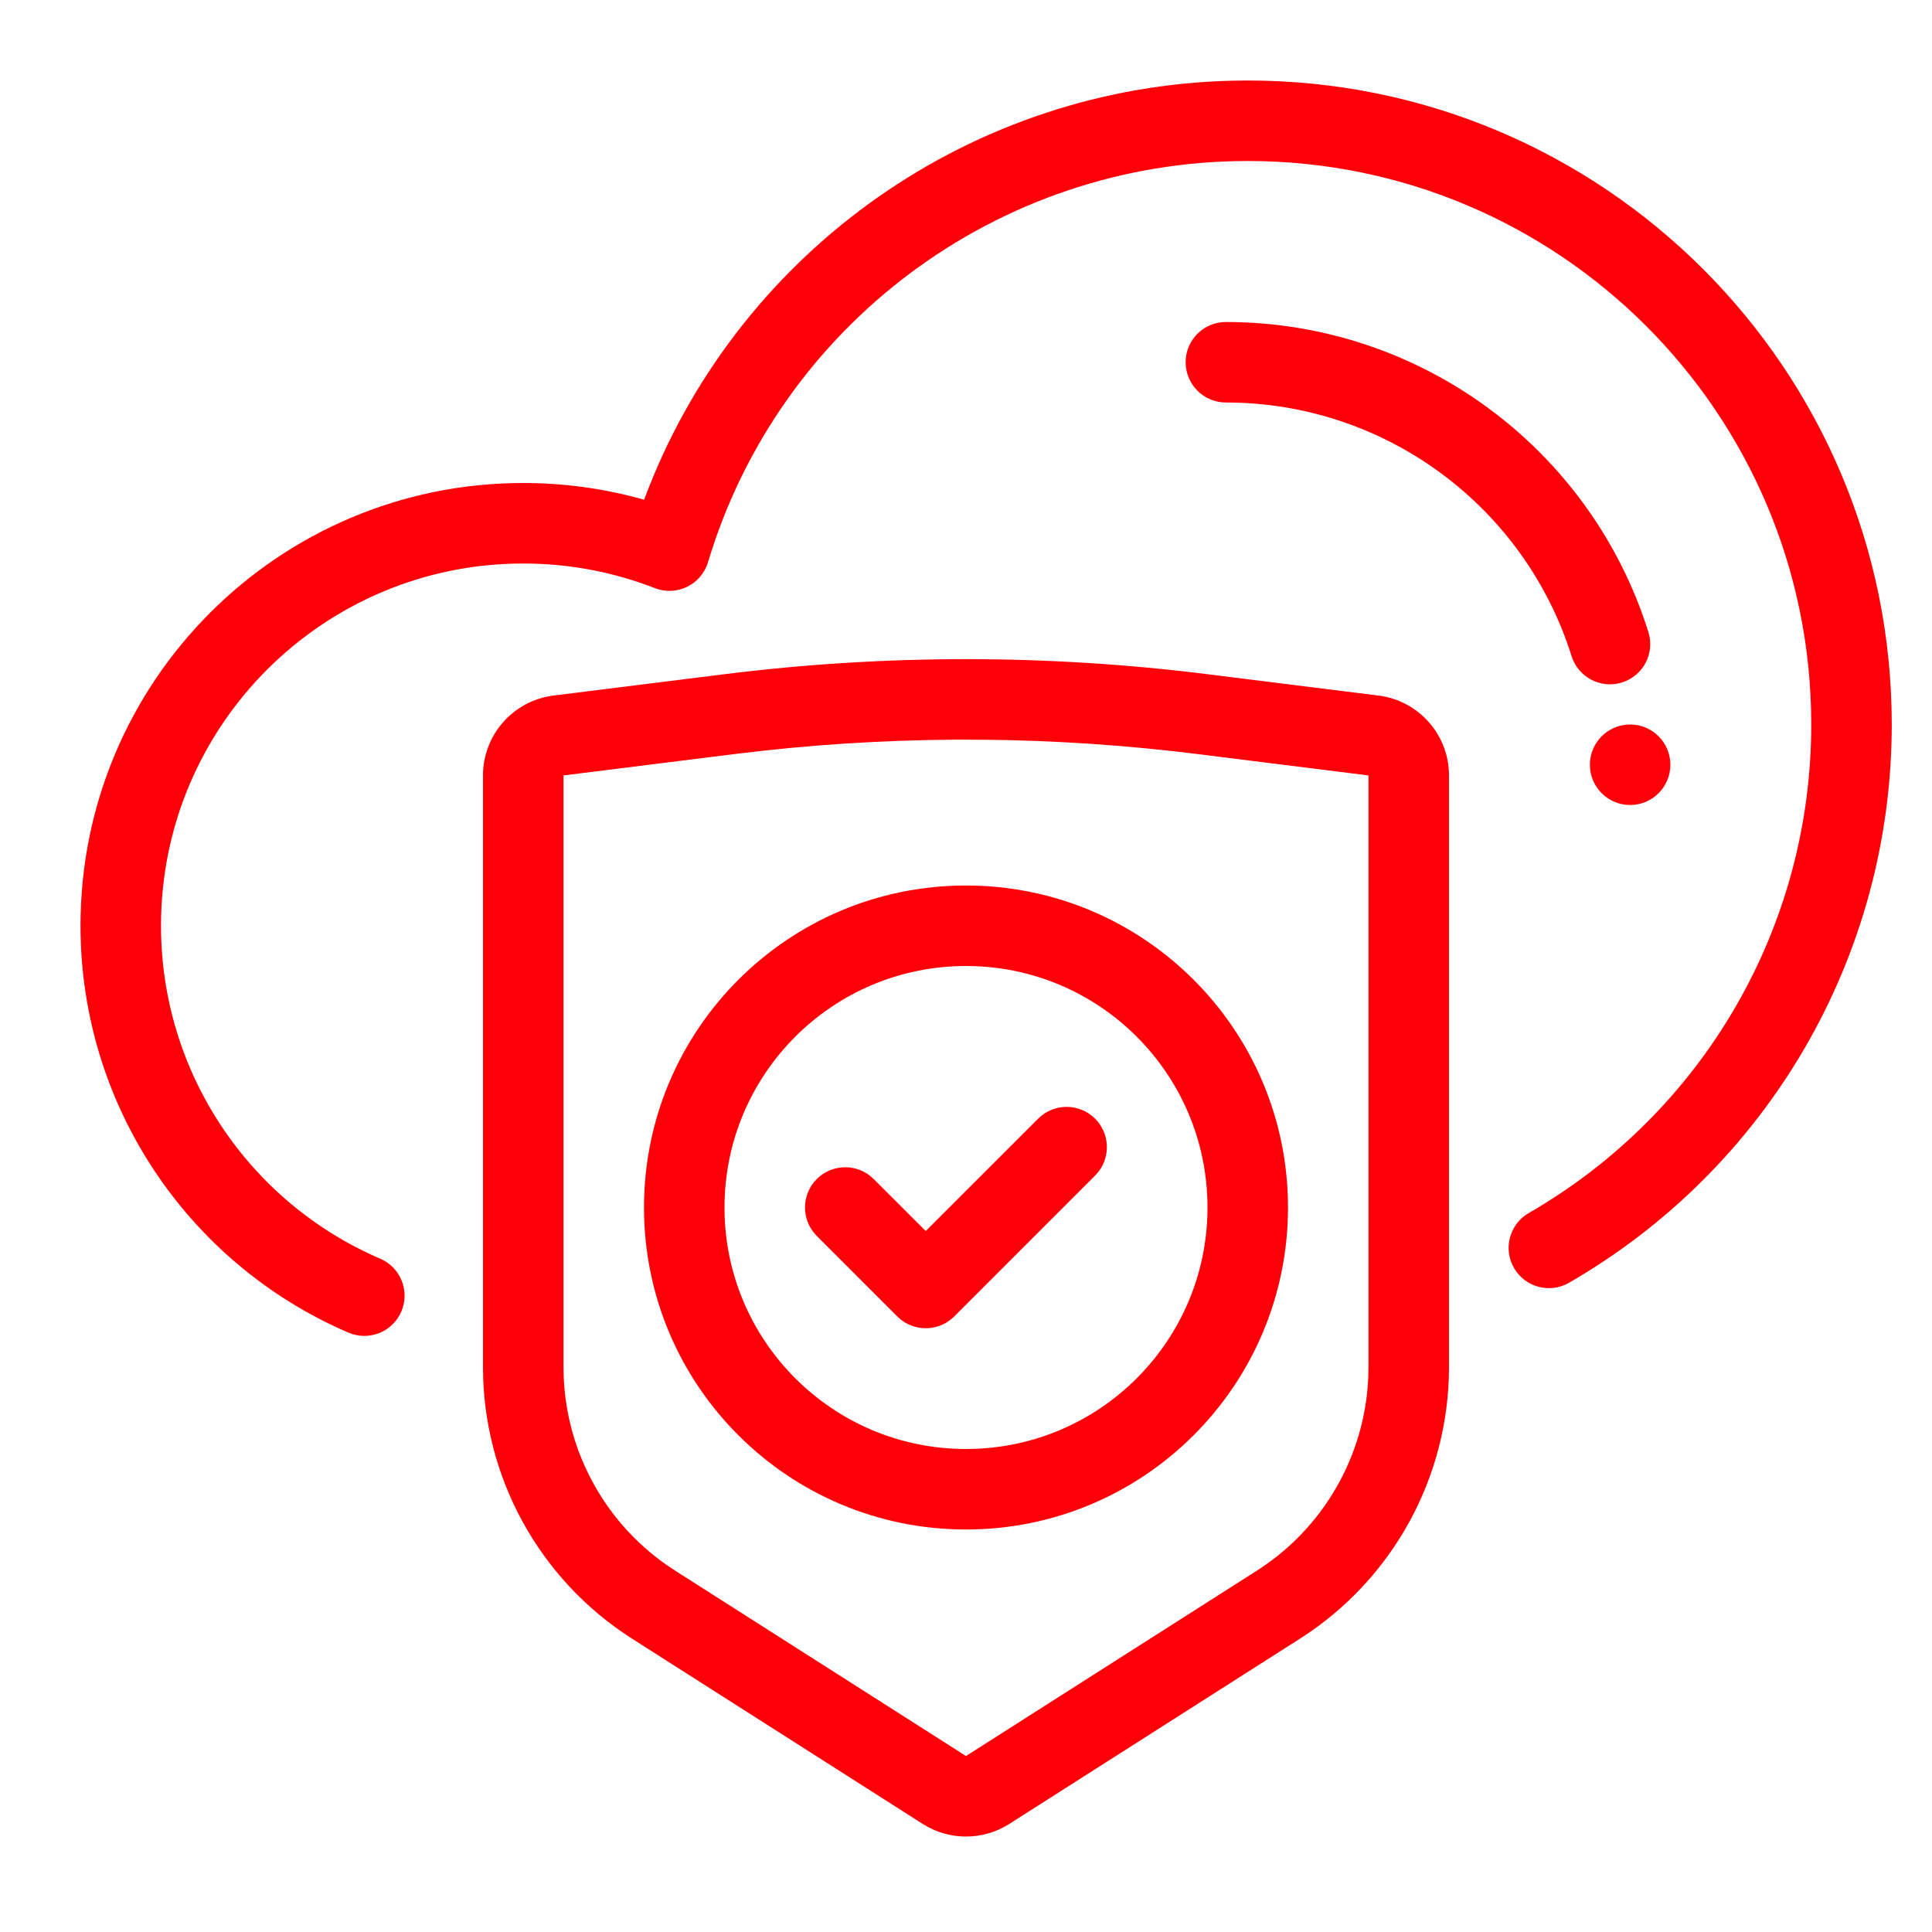<svg width="60" height="60" viewBox="0 0 60 60" fill="none" xmlns="http://www.w3.org/2000/svg">
<path fill-rule="evenodd" clip-rule="evenodd" d="M58.75 22.5C58.75 11.454 49.796 2.5 38.75 2.5L38.314 2.505C30.187 2.68 23.079 7.743 20.155 15.125L20.001 15.52L19.797 15.462C18.65 15.157 17.46 15 16.25 15C8.656 15 2.5 21.156 2.5 28.75C2.5 34.295 5.814 39.232 10.82 41.386C11.454 41.659 12.19 41.366 12.463 40.732C12.735 40.098 12.443 39.362 11.808 39.09C7.711 37.327 5 33.288 5 28.75C5 22.537 10.037 17.5 16.25 17.5C17.667 17.5 19.046 17.762 20.337 18.265C21.017 18.53 21.778 18.159 21.988 17.459C24.189 10.122 30.97 5 38.75 5C48.415 5 56.25 12.835 56.25 22.5C56.25 28.83 52.862 34.567 47.477 37.672C46.879 38.017 46.674 38.781 47.019 39.379C47.364 39.977 48.128 40.183 48.726 39.838C54.878 36.291 58.75 29.733 58.75 22.5ZM36.821 11.25C36.821 10.56 37.381 10 38.071 10C44.122 10 49.408 13.943 51.192 19.628C51.399 20.287 51.033 20.988 50.374 21.195C49.715 21.402 49.014 21.035 48.807 20.377C47.348 15.727 43.022 12.5 38.071 12.5C37.381 12.5 36.821 11.94 36.821 11.25ZM51.875 23.75C51.875 24.44 51.315 25 50.625 25C49.935 25 49.375 24.44 49.375 23.75C49.375 23.06 49.935 22.5 50.625 22.5C51.315 22.5 51.875 23.06 51.875 23.75ZM37.5 20.938L42.81 21.601C44.061 21.758 45 22.821 45 24.082V42.455C45 45.871 43.256 49.051 40.375 50.888L31.344 56.644C30.524 57.166 29.476 57.166 28.656 56.644L19.625 50.888C16.744 49.051 15 45.871 15 42.455V24.082C15 22.821 15.939 21.758 17.19 21.601L22.5 20.938C27.481 20.315 32.519 20.315 37.5 20.938ZM37.19 23.418C32.733 22.861 28.229 22.824 23.766 23.307L22.81 23.418L17.5 24.082V42.455C17.5 44.91 18.701 47.203 20.703 48.602L20.969 48.779L30 54.535L39.031 48.779C41.102 47.459 42.389 45.214 42.493 42.774L42.5 42.455V24.082L37.19 23.418ZM32.241 34.741C32.729 34.253 33.521 34.253 34.009 34.741C34.459 35.192 34.494 35.901 34.113 36.391L34.009 36.509L29.634 40.884C29.183 41.334 28.474 41.369 27.984 40.988L27.866 40.884L25.366 38.384C24.878 37.896 24.878 37.104 25.366 36.616C25.817 36.166 26.526 36.131 27.016 36.512L27.134 36.616L28.75 38.231L32.241 34.741ZM30 27.5C24.477 27.5 20 31.977 20 37.5C20 43.023 24.477 47.5 30 47.5C35.523 47.5 40 43.023 40 37.5C40 31.977 35.523 27.5 30 27.5ZM30 30C34.142 30 37.5 33.358 37.5 37.5C37.5 41.642 34.142 45 30 45C25.858 45 22.5 41.642 22.5 37.5C22.5 33.358 25.858 30 30 30Z" fill="#FF0009"/>
</svg>
